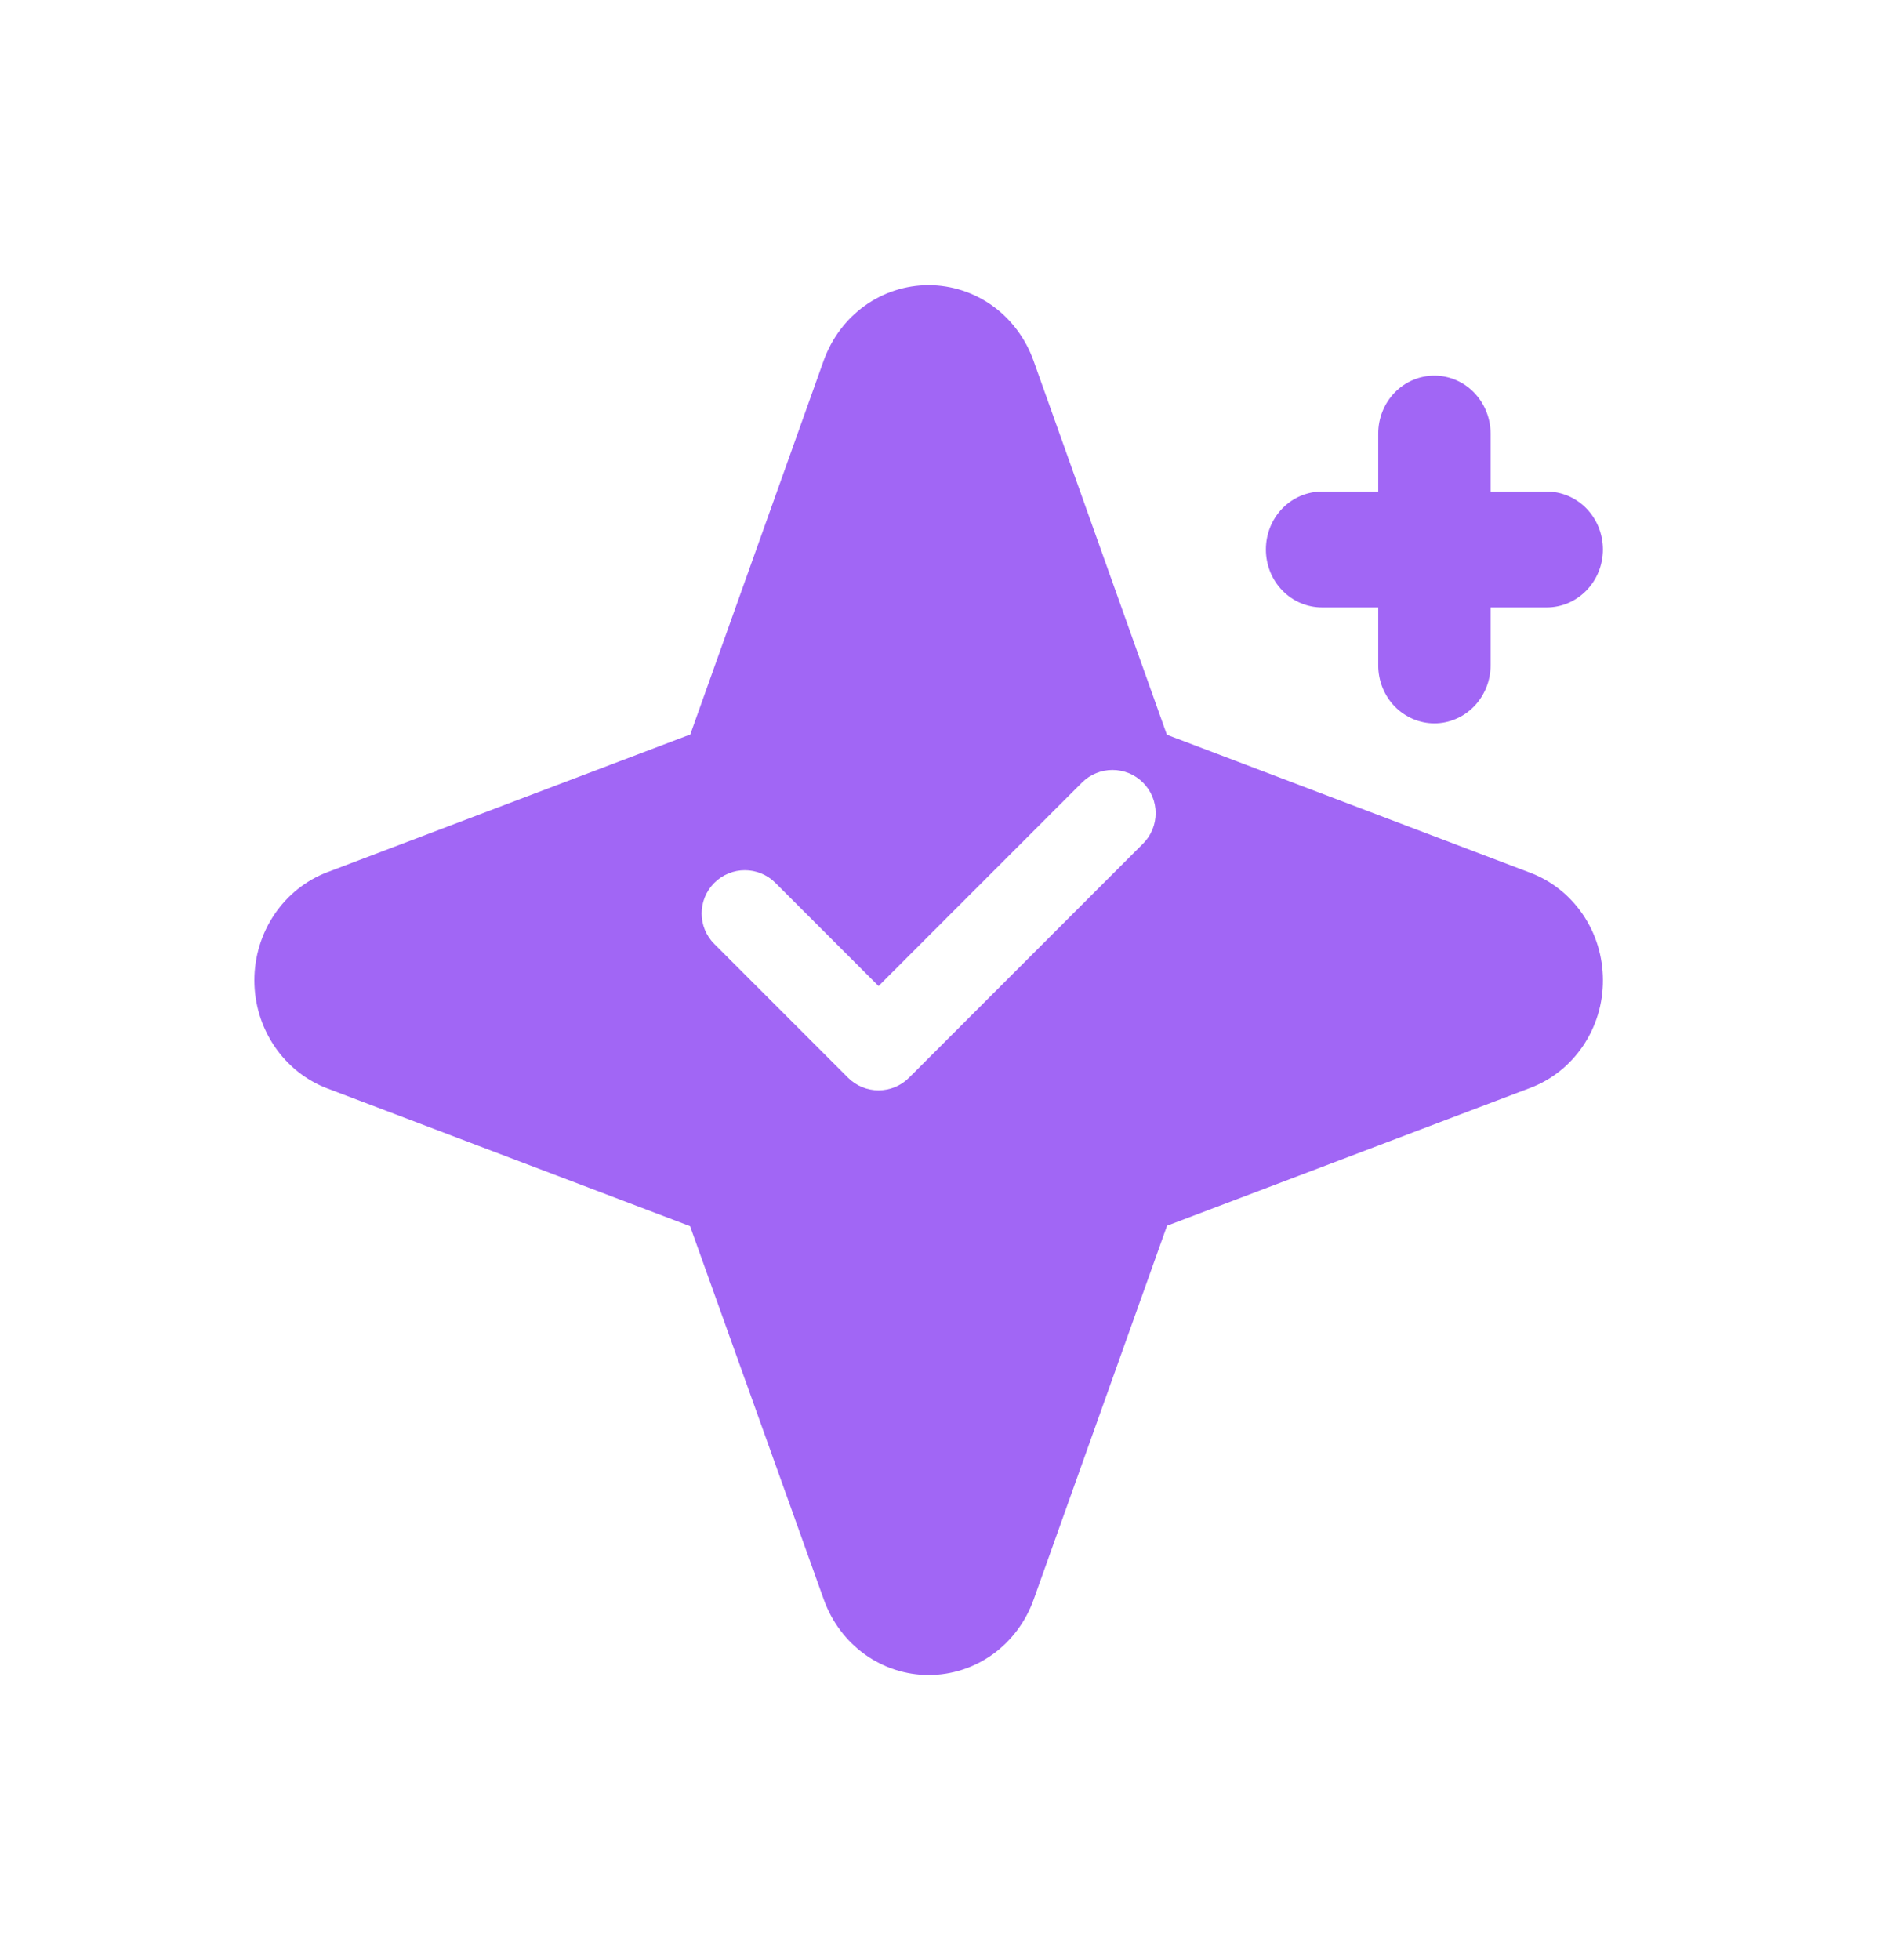 <svg width="26" height="27" viewBox="0 0 26 27" fill="none" xmlns="http://www.w3.org/2000/svg">
<g filter="url(#filter0_d_504_10620)">
<path d="M22.086 12.498C22.088 12.823 21.992 13.141 21.811 13.408C21.631 13.675 21.374 13.878 21.078 13.988L16.08 15.884L14.242 21.034C14.133 21.339 13.936 21.602 13.678 21.788C13.419 21.974 13.111 22.073 12.796 22.073C12.481 22.073 12.174 21.974 11.915 21.788C11.657 21.602 11.46 21.339 11.351 21.034L9.508 15.89L4.513 13.994C4.217 13.882 3.962 13.679 3.782 13.412C3.602 13.146 3.505 12.829 3.505 12.504C3.505 12.178 3.602 11.861 3.782 11.595C3.962 11.328 4.217 11.125 4.513 11.013L9.511 9.117L11.349 3.967C11.458 3.663 11.655 3.399 11.913 3.213C12.172 3.027 12.479 2.928 12.794 2.928C13.11 2.928 13.417 3.027 13.676 3.213C13.934 3.399 14.131 3.663 14.24 3.967L16.078 9.121L21.072 11.017C21.368 11.126 21.625 11.327 21.806 11.592C21.988 11.857 22.085 12.173 22.086 12.498Z" fill="#A166F5"/>
<path d="M20.538 5.771H21.312C21.517 5.771 21.714 5.855 21.859 6.004C22.004 6.154 22.086 6.357 22.086 6.569C22.086 6.781 22.004 6.984 21.859 7.133C21.714 7.283 21.517 7.367 21.312 7.367H20.538V8.165C20.538 8.377 20.456 8.58 20.311 8.73C20.166 8.879 19.969 8.964 19.764 8.964C19.558 8.964 19.361 8.879 19.216 8.73C19.071 8.58 18.99 8.377 18.99 8.165V7.367H18.215C18.01 7.367 17.813 7.283 17.668 7.133C17.523 6.984 17.442 6.781 17.442 6.569C17.442 6.357 17.523 6.154 17.668 6.004C17.813 5.855 18.01 5.771 18.215 5.771H18.99V4.972C18.99 4.761 19.071 4.558 19.216 4.408C19.361 4.258 19.558 4.174 19.764 4.174C19.969 4.174 20.166 4.258 20.311 4.408C20.456 4.558 20.538 4.761 20.538 4.972V5.771Z" fill="#A166F5"/>
</g>
<path fill-rule="evenodd" clip-rule="evenodd" d="M15.572 10.957C15.707 11.091 15.707 11.31 15.572 11.445L12.349 14.668C12.214 14.803 11.995 14.803 11.861 14.668L10.019 12.826C9.884 12.692 9.884 12.473 10.019 12.338C10.153 12.203 10.372 12.203 10.507 12.338L12.105 13.936L15.084 10.957C15.219 10.822 15.438 10.822 15.572 10.957Z" fill="white" stroke="white" stroke-width="0.5" stroke-linecap="round" stroke-linejoin="round"/>
<defs>
<filter id="filter0_d_504_10620" x="0.505" y="0.928" width="24.581" height="25.145" filterUnits="userSpaceOnUse" color-interpolation-filters="sRGB">
<feFlood flood-opacity="0" result="BackgroundImageFix"/>
<feColorMatrix in="SourceAlpha" type="matrix" values="0 0 0 0 0 0 0 0 0 0 0 0 0 0 0 0 0 0 127 0" result="hardAlpha"/>
<feOffset dy="1"/>
<feGaussianBlur stdDeviation="1.5"/>
<feComposite in2="hardAlpha" operator="out"/>
<feColorMatrix type="matrix" values="0 0 0 0 0.949 0 0 0 0 0.788 0 0 0 0 0.071 0 0 0 0.15 0"/>
<feBlend mode="normal" in2="BackgroundImageFix" result="effect1_dropShadow_504_10620"/>
<feBlend mode="normal" in="SourceGraphic" in2="effect1_dropShadow_504_10620" result="shape"/>
</filter>
</defs>
</svg>
